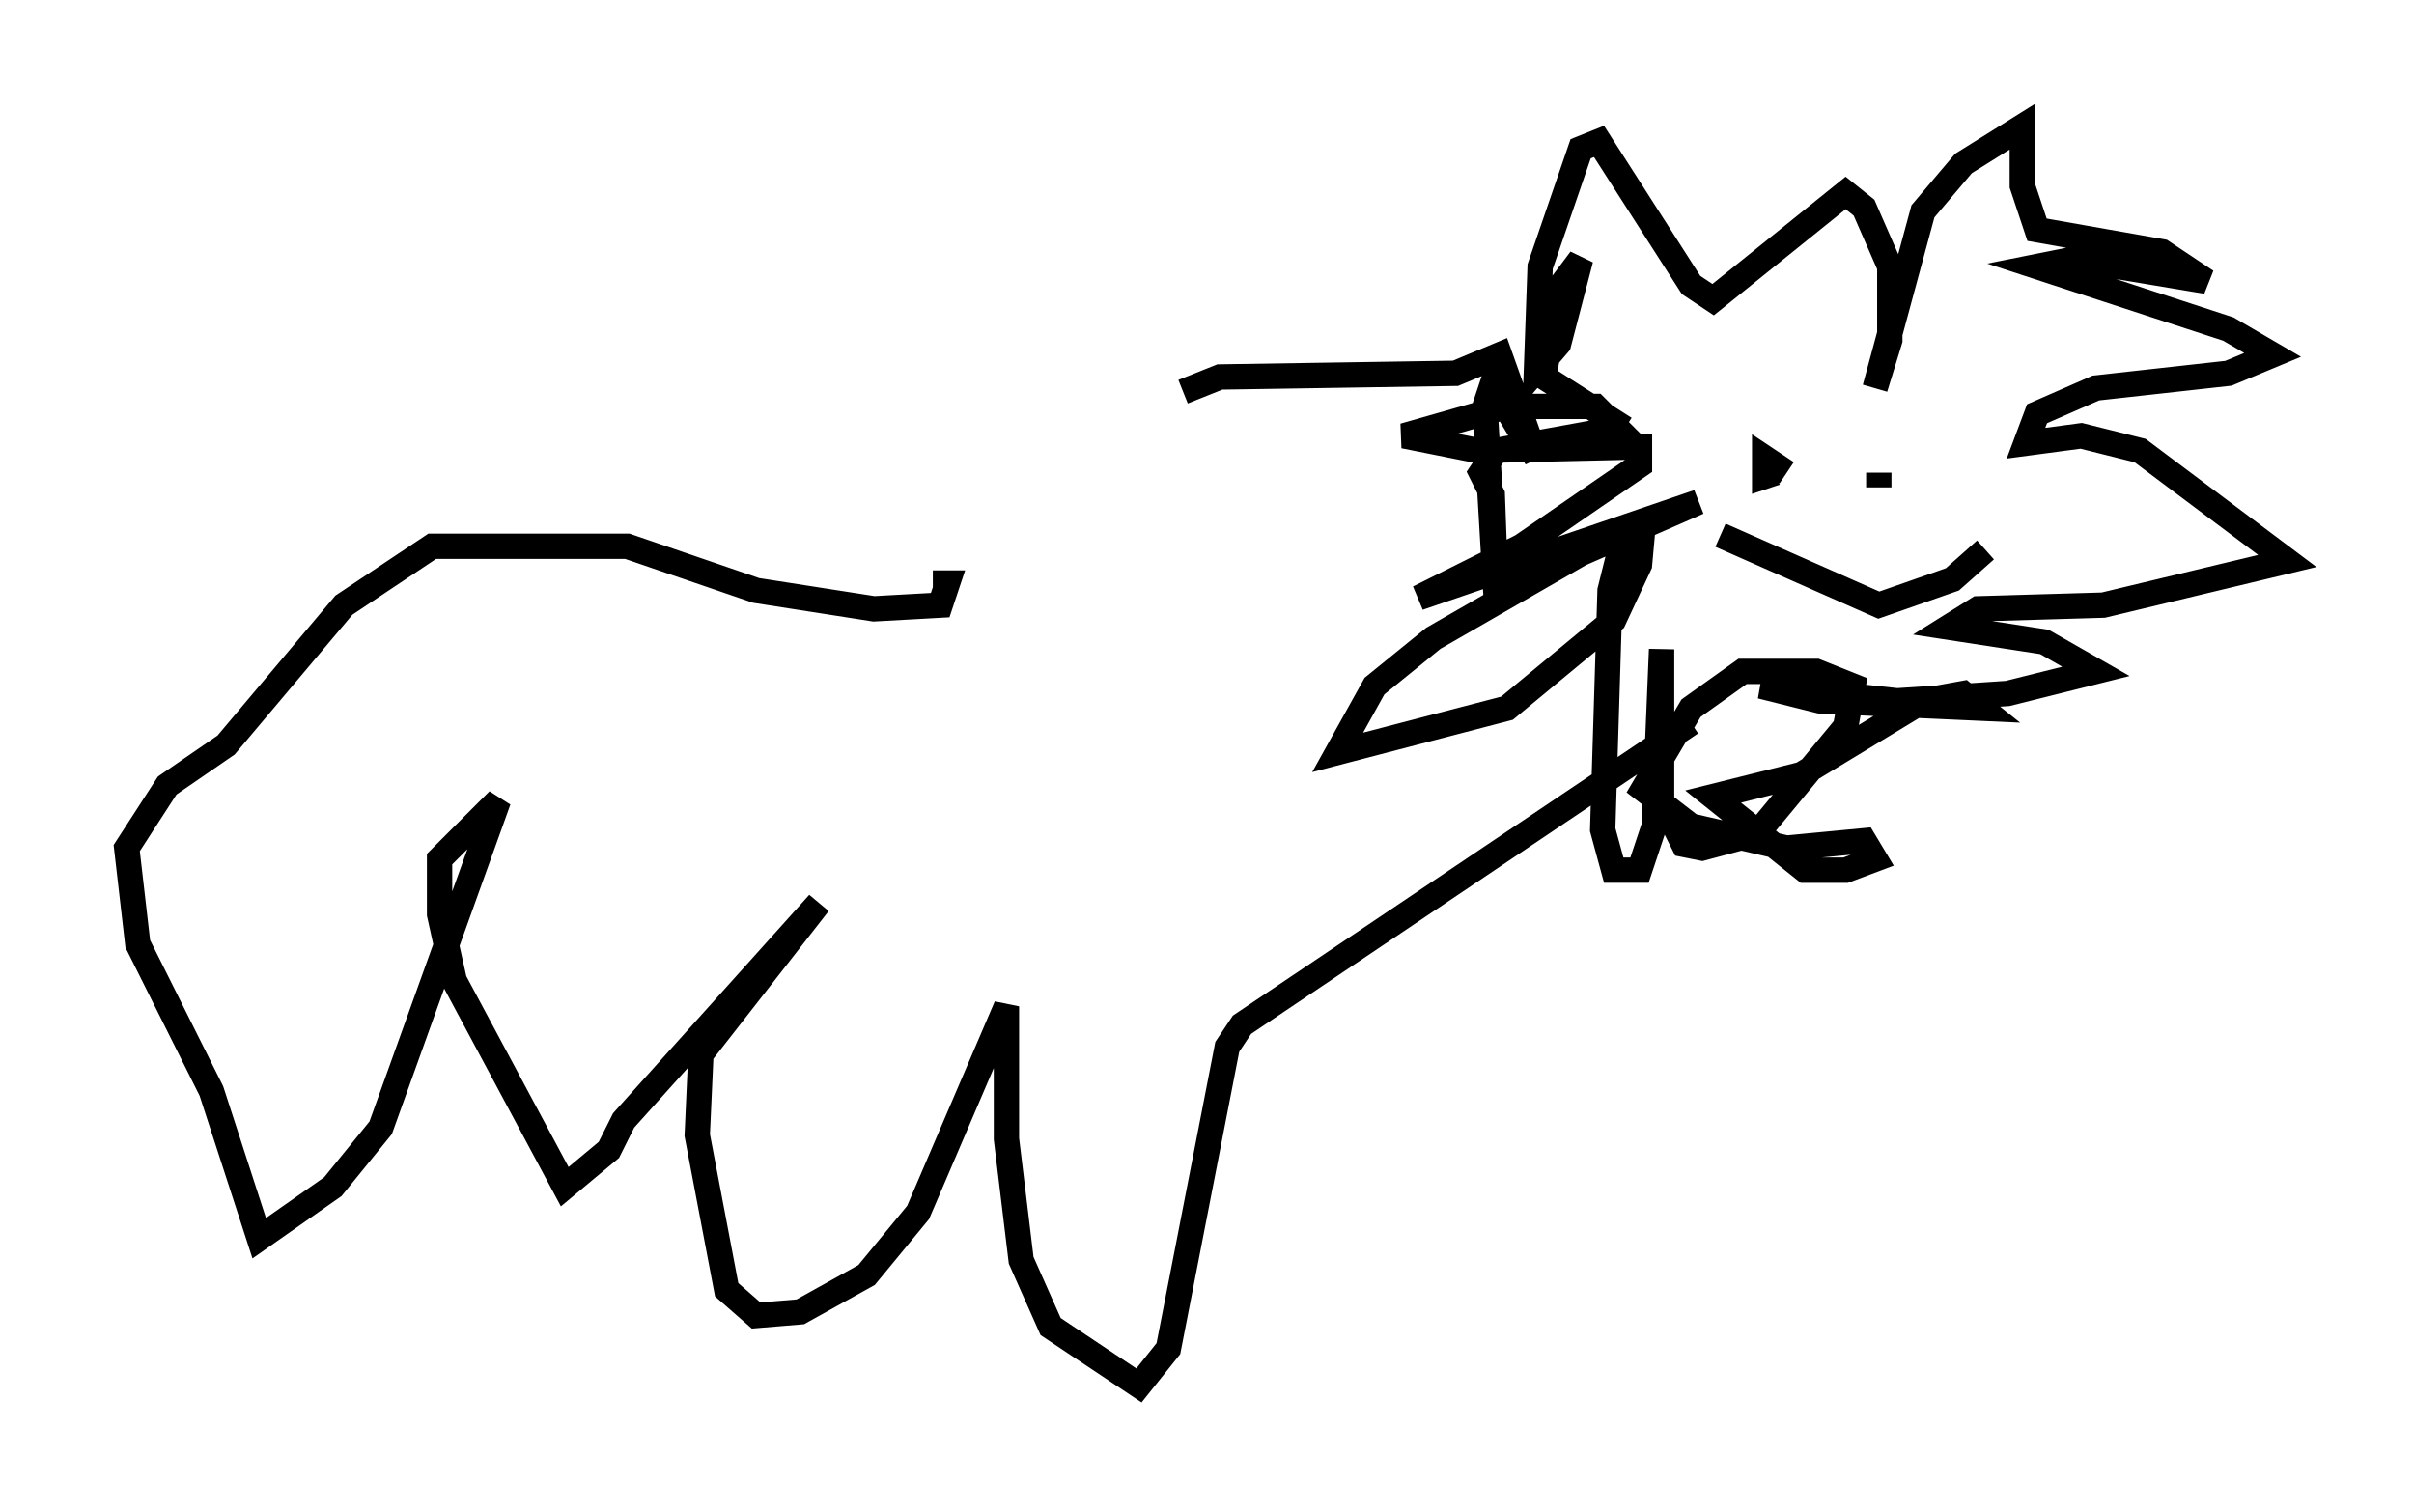 <?xml version="1.0" encoding="utf-8" ?>
<svg baseProfile="full" height="59.676" version="1.1" width="95.262" xmlns="http://www.w3.org/2000/svg" xmlns:ev="http://www.w3.org/2001/xml-events" xmlns:xlink="http://www.w3.org/1999/xlink"><defs /><rect fill="white" height="59.676" width="95.262" x="0" y="0" /><path d="M40.296, 20.106 m6.391, -4.648 l1.453, -0.581 9.296, -0.145 l1.743, -0.726 1.453, 4.067 l-1.743, -2.905 -0.291, 0.872 l0.436, 7.408 -0.145, -3.922 l-0.436, -0.872 0.581, -0.872 l4.793, -0.872 -0.872, -0.872 l-3.486, 0.0 -4.067, 1.162 l2.905, 0.581 6.391, -0.145 l0.0, 0.726 -4.648, 3.196 l-4.067, 2.034 11.039, -3.777 l-4.648, 2.034 -5.81, 3.341 l-2.324, 1.888 -1.453, 2.615 l6.682, -1.743 4.212, -3.486 l1.017, -2.179 0.145, -1.598 l-0.726, 0.291 -0.581, 2.324 l-0.291, 9.441 0.436, 1.598 l1.017, 0.0 0.581, -1.743 l0.291, -6.972 0.0, 5.955 l0.872, 1.743 0.726, 0.145 l2.179, -0.581 3.486, -4.212 l0.291, -1.598 -1.453, -0.581 l-2.905, 0.0 -2.034, 1.453 l-1.888, 3.196 1.888, 1.453 l3.777, 0.872 3.05, -0.291 l0.436, 0.726 -1.162, 0.436 l-1.598, 0.0 -3.631, -2.905 l3.486, -0.872 4.793, -2.905 l1.598, -0.291 0.726, 0.581 l-6.391, -0.291 -2.324, -0.581 l5.374, 0.581 4.358, -0.291 l3.486, -0.872 -2.034, -1.162 l-3.777, -0.581 1.162, -0.726 l4.939, -0.145 7.263, -1.743 l-5.81, -4.358 -2.324, -0.581 l-2.179, 0.291 0.436, -1.162 l2.324, -1.017 5.229, -0.581 l1.743, -0.726 -1.743, -1.017 l-7.553, -2.469 1.453, -0.291 l5.229, 0.872 -1.743, -1.162 l-4.939, -0.872 -0.581, -1.743 l0.0, -2.324 -2.324, 1.453 l-1.598, 1.888 -1.888, 6.972 l0.581, -1.888 0.0, -2.905 l-1.017, -2.324 -0.726, -0.581 l-5.229, 4.212 -0.872, -0.581 l-3.631, -5.665 -0.726, 0.291 l-1.598, 4.648 -0.145, 4.067 l0.872, -1.017 0.872, -3.341 l-0.872, 1.162 -0.581, 3.486 l3.196, 2.034 m6.391, 1.743 l-0.872, -0.581 0.0, 0.726 l0.436, -0.145 m4.067, 0.0 l0.0, 0.581 m-6.246, 1.888 l6.246, 2.76 2.905, -1.017 l1.307, -1.162 m-11.62, 6.827 l-17.721, 11.911 -0.581, 0.872 l-2.324, 11.911 -1.162, 1.453 l-3.486, -2.324 -1.162, -2.615 l-0.581, -4.793 0.0, -5.229 l-3.486, 8.134 -2.034, 2.469 l-2.615, 1.453 -1.743, 0.145 l-1.162, -1.017 -1.162, -6.101 l0.145, -3.196 4.648, -5.955 l-7.698, 8.57 -0.581, 1.162 l-1.743, 1.453 -4.358, -8.134 l-0.581, -2.615 0.0, -2.179 l2.324, -2.324 -4.648, 12.927 l-1.888, 2.324 -2.905, 2.034 l-1.888, -5.81 -2.905, -5.81 l-0.436, -3.777 1.598, -2.469 l2.324, -1.598 4.648, -5.52 l3.486, -2.324 7.698, 0.0 l5.084, 1.743 4.648, 0.726 l2.615, -0.145 0.291, -0.872 l-0.581, 0.0 " fill="none" stroke="black" stroke-width="1" /></svg>
